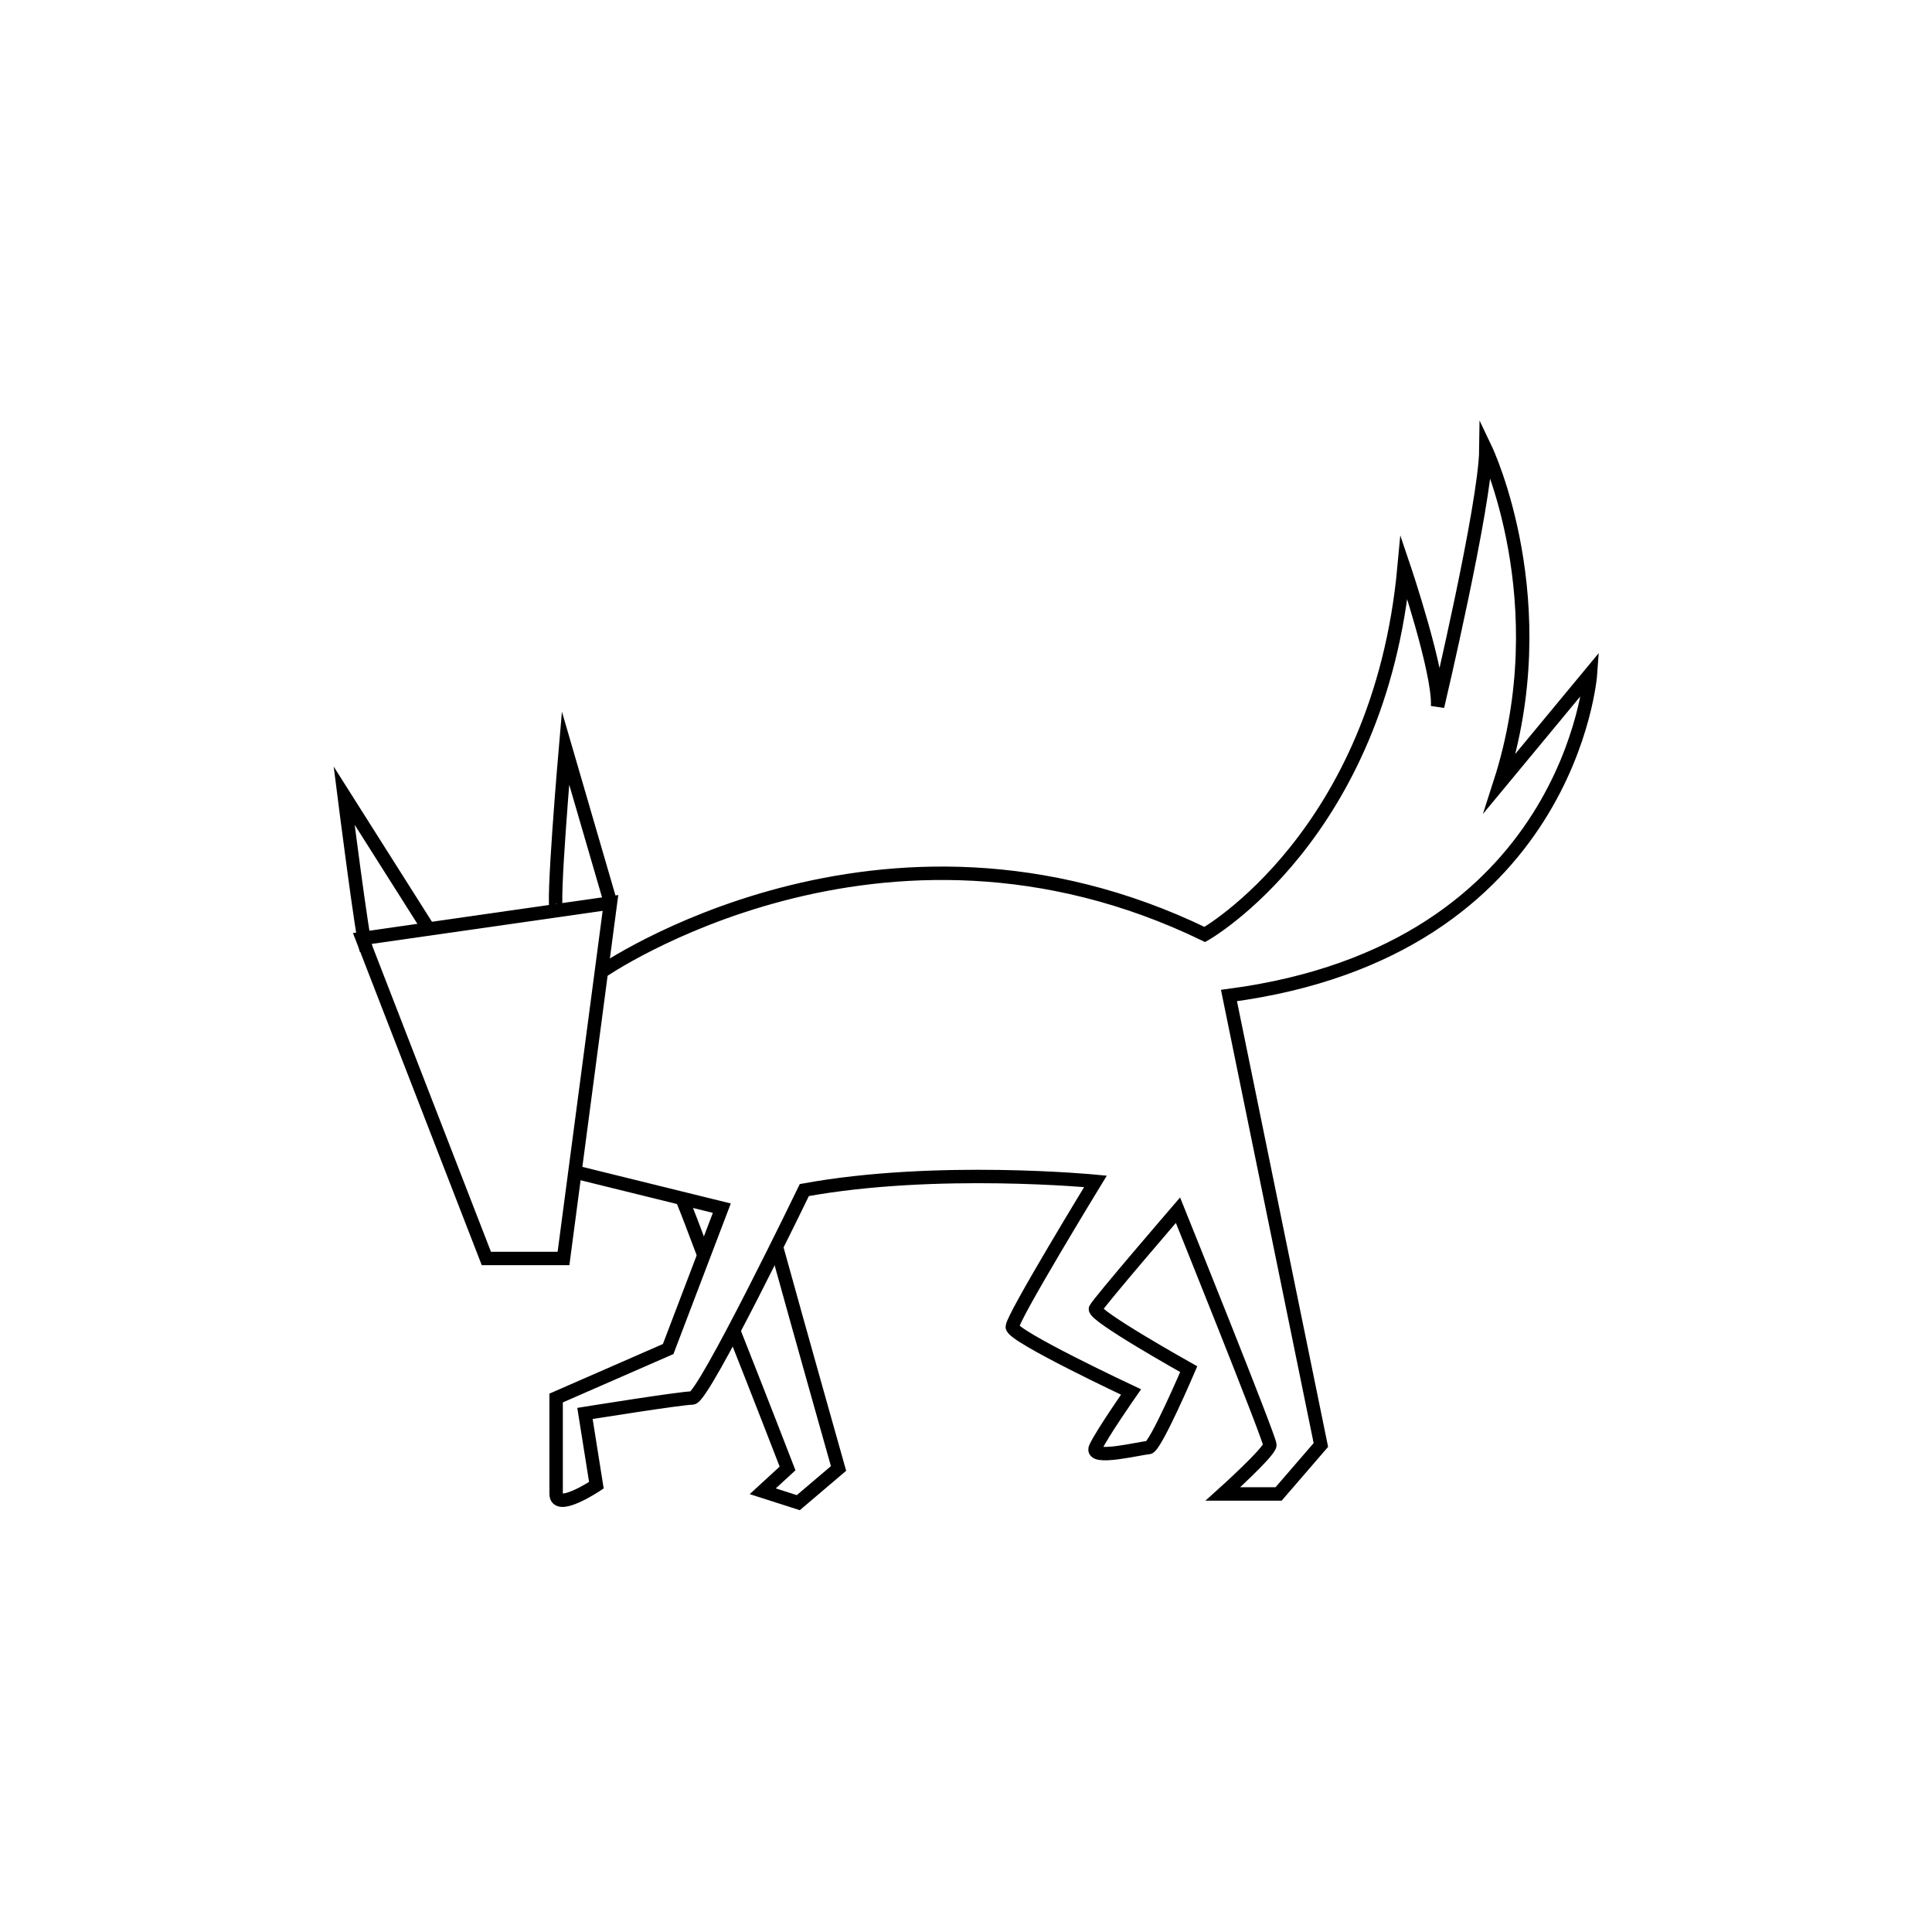<svg version="1" xmlns="http://www.w3.org/2000/svg" width="288" height="288" viewBox="0 0 288 288"><path fill="none" stroke="#000" stroke-width="2" stroke-miterlimit="10" d="M54 139.9l37-5.3-7 53H72.5z"/><path fill="none" stroke="#000" stroke-width="2" stroke-miterlimit="10" d="M54.6 141.6c-.6-1.7-3.3-23-3.3-23l12.6 19.9m19.1-2.8c-.8.1 1.3-24.2 1.3-24.2l6.7 23m-1.4 10.4s41.7-29 90-5.6c0 0 26-14.7 29.7-54.7 0 0 5.3 15.7 5 20.7 0 0 7.1-30 7.2-38.3 0 0 10.8 22.7 2.1 49.7l13.5-16.3s-2.9 41.3-53.9 48l13.7 67-6.3 7.3h-8.3s7-6.3 7-7.3-13.7-35-13.7-35-11.8 13.7-12.3 14.7c-.4 1 13.9 9 13.9 9s-5 11.7-6 11.7-8.8 2-7.9 0c.9-2 5.3-8.3 5.3-8.3s-17.7-8.3-17.7-9.7 12.4-21.7 12.4-21.7-23.7-2.3-43.4 1.3c0 0-15 31-16.7 31s-16 2.3-16 2.3l1.7 10.7s-6 4-6 1.3v-14.3l16.7-7.3 8-21-21.9-5.4"/><path fill="none" stroke="#000" stroke-width="2" stroke-miterlimit="10" d="M109.3 198.2c4.2 10.6 8.1 20.7 8.1 20.7l-3.7 3.4 5.3 1.7 6-5.1s-5.6-19.8-9.3-33.2m-14.1-7.2c.9 2.2 2 5.1 3.2 8.3"/></svg>